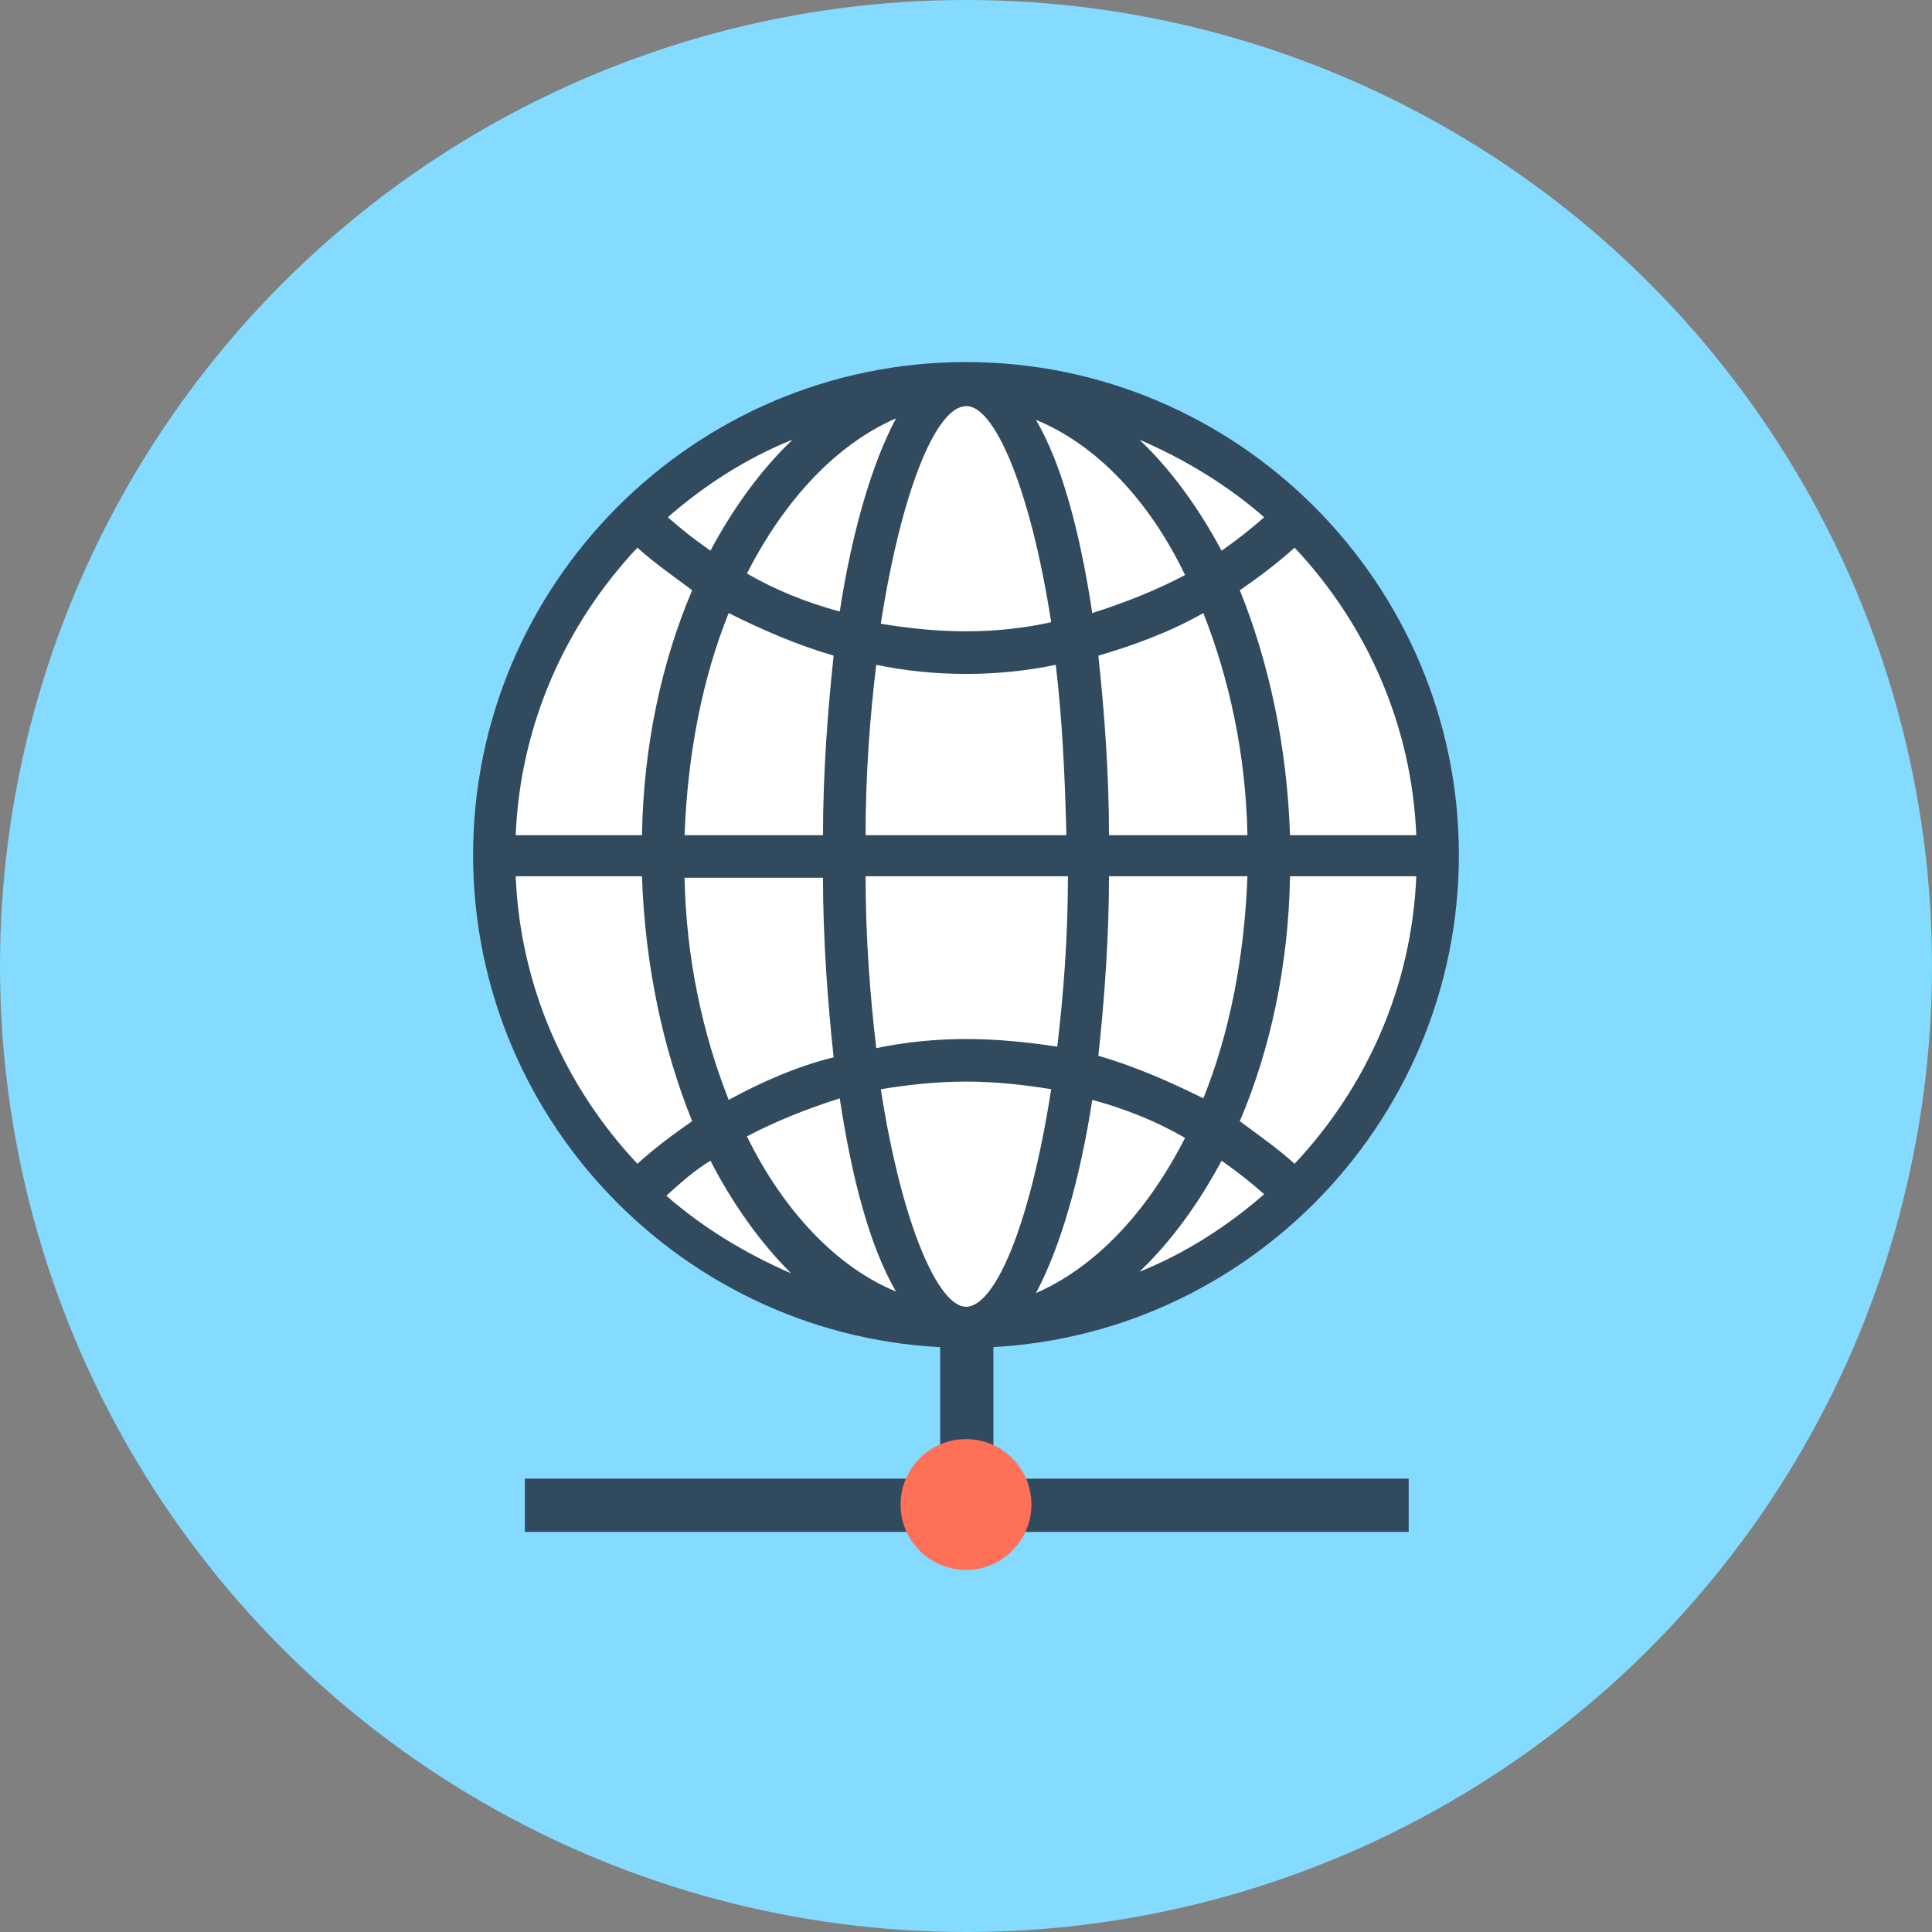 <?xml version="1.0" encoding="iso-8859-1"?>
<!-- Generator: Adobe Illustrator 19.0.0, SVG Export Plug-In . SVG Version: 6.00 Build 0)  -->
<svg xmlns="http://www.w3.org/2000/svg" xmlns:xlink="http://www.w3.org/1999/xlink" version="1.1" id="Layer_1" x="0px" y="0px" viewBox="0 0 508 508" style="enable-background:new 0 0 508 508;" xml:space="preserve">
<rect x="0" y="0" width="508" height="508" fill="#808080" stroke="none"/>
<circle style="fill:#84DBFF;" cx="254" cy="254" r="254"/>
<g>
	<rect x="247.2" y="337.6" style="fill:#324A5E;" width="14" height="53.2"/>
	<rect x="138" y="388.8" style="fill:#324A5E;" width="232.4" height="14"/>
</g>
<circle style="fill:#FF7058;" cx="254" cy="395.6" r="17.2"/>
<circle style="fill:#FFFFFF;" cx="254" cy="224.8" r="124"/>
<path style="fill:#324A5E;" d="M254,95.2c-71.6,0-129.6,58.4-129.6,129.6c0,71.6,58.4,129.6,129.6,129.6  c71.6,0,129.6-58.4,129.6-129.6S325.6,95.2,254,95.2z M288.8,277.6c1.6-14.8,2.8-31.2,2.8-47.2H328c-0.8,21.6-4.8,41.6-11.6,58.4  C307.6,284.4,298.4,280.4,288.8,277.6z M311.6,299.2c-10,19.6-23.6,34-39.2,40.8c6.4-12,11.6-30,14.8-50.8  C296,291.6,304,294.8,311.6,299.2z M191.6,289.2c-6.8-17.2-11.2-37.2-11.6-58.4h36.4c0,16,1.2,32.4,2.8,47.2  C209.6,280.4,200.4,284.4,191.6,289.2z M220.8,288.8c3.2,21.2,8,39.2,14.8,50.8c-15.6-6.4-29.6-21.2-39.2-40.8  C204,294.8,212,291.6,220.8,288.8z M219.2,172.4c-1.6,14.8-2.8,31.2-2.8,47.2H180c0.8-21.6,4.8-41.6,11.6-58.4  C200.4,165.6,209.6,169.6,219.2,172.4z M196.4,150.8c10-19.6,23.6-34,39.2-40.8c-6.4,12-11.6,30-14.8,50.8  C212,158.4,204,155.2,196.4,150.8z M230.4,174.8c7.6,1.6,15.6,2.4,23.6,2.4s16-0.8,23.6-2.4c1.6,13.2,2.4,28.4,2.8,44.8h-52.8  C227.6,203.2,228.8,188,230.4,174.8z M227.6,230.4h53.2c0,16.4-1.2,31.2-2.8,44.8c-8-1.2-16-2-24-2s-16,0.8-23.6,2.4  C228.8,262,227.6,246.8,227.6,230.4z M291.6,219.6c0-16-1.2-32.4-2.8-47.2c9.6-2.8,19.2-6.4,27.6-11.2c6.8,17.2,11.2,37.2,11.6,58.4  H291.6z M287.2,161.2c-3.2-21.2-8-39.2-14.8-50.8c15.6,6.4,29.6,20.8,39.2,40.8C304,155.2,296,158.4,287.2,161.2z M299.6,115.6  c12,5.2,23.2,12,32.8,20.4c-3.6,3.2-7.2,6-11.2,8.8C315.2,133.6,308,123.6,299.6,115.6z M276.4,163.6c-7.2,1.6-14.8,2.4-22.4,2.4  s-15.2-0.8-22.4-2c5.6-36,14.8-57.2,22.4-57.2C261.2,106.4,270.8,127.6,276.4,163.6z M186.8,144.8c-4-2.8-7.6-5.6-11.2-8.8  c9.6-8.4,20.8-15.6,32.8-20.4C200,123.6,192.8,133.6,186.8,144.8z M182,155.2c-8,18.8-12.8,40.8-13.2,64.4h-33.2  c1.2-29.2,13.2-55.6,32-75.6C172,148,177.2,151.6,182,155.2z M168.8,230.4c0.8,23.6,5.6,45.6,13.2,64.4c-5.2,3.6-10,7.2-14.4,11.2  c-18.8-20-30.8-46.4-32-75.6H168.8z M186.8,305.2c6,11.6,13.2,21.6,21.2,29.6c-12-5.2-23.2-12-32.8-20.4  C179.2,310.8,182.8,307.6,186.8,305.2z M231.6,286.4c7.2-1.2,14.8-2,22.4-2c7.6,0,15.2,0.8,22.4,2c-5.6,36-14.8,57.2-22.4,57.2  C246.8,343.6,237.2,322.4,231.6,286.4z M321.2,305.2c4,2.8,7.6,5.6,11.2,8.8c-9.6,8.4-20.8,15.6-32.8,20.4  C308,326.4,315.2,316.4,321.2,305.2z M326,294.8c8-18.8,12.8-40.8,13.2-64.4h33.2c-1.2,29.2-13.2,55.6-32,75.6  C336,302,330.8,298.4,326,294.8z M372.4,219.6h-33.2c-0.8-23.6-5.6-45.6-13.2-64.4c5.2-3.6,10-7.2,14.4-11.2  C359.2,164,371.2,190.4,372.4,219.6z"/>
<g>
</g>
<g>
</g>
<g>
</g>
<g>
</g>
<g>
</g>
<g>
</g>
<g>
</g>
<g>
</g>
<g>
</g>
<g>
</g>
<g>
</g>
<g>
</g>
<g>
</g>
<g>
</g>
<g>
</g>
</svg>
